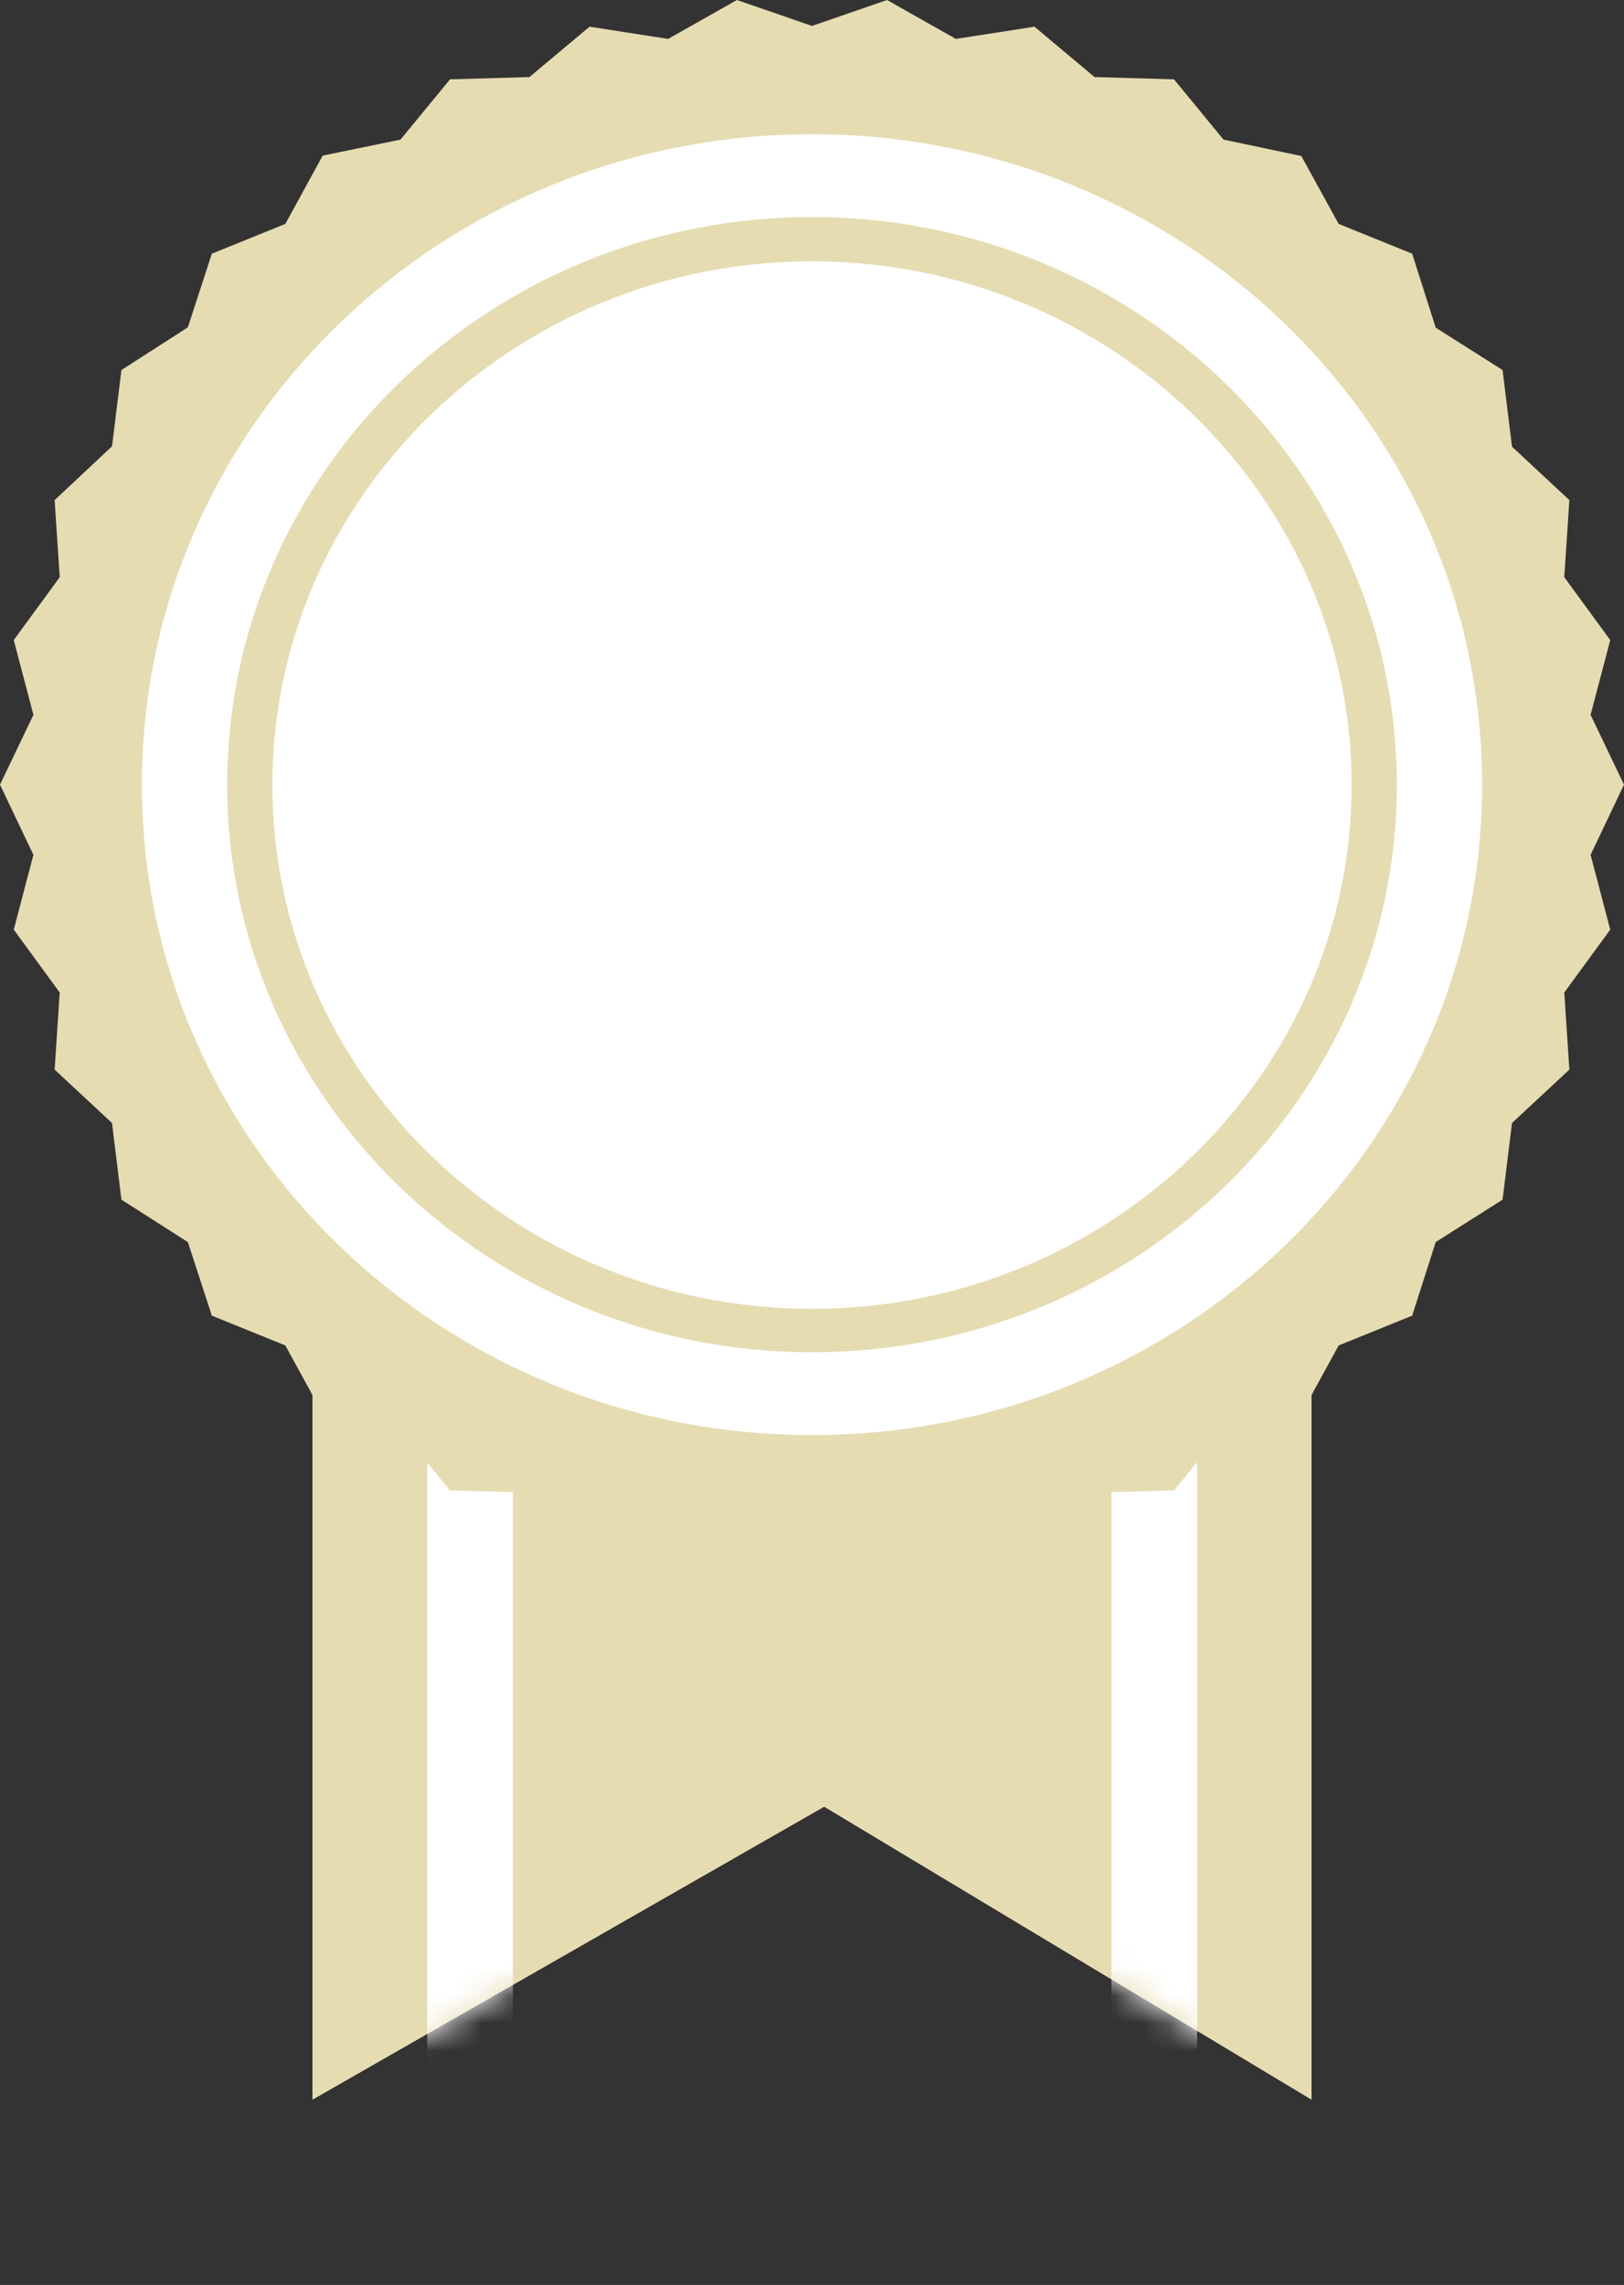 <svg width="59" height="83" viewBox="0 0 59 83" fill="none" xmlns="http://www.w3.org/2000/svg">
<rect x="0" y="0" width="59" height="83" fill="#333333" stroke="none"/>
<path d="M47.648 76.266L29.943 65.624L11.352 76.266V21.99H47.648V76.266Z" fill="#E6DCB2"/>
<path d="M47.648 76.266L29.943 65.624L11.352 76.266V21.99H47.648V76.266Z" fill="#E6DCB2"/>
<mask id="mask0_18_2" style="mask-type:luminance" maskUnits="userSpaceOnUse" x="11" y="21" width="37" height="56">
<path d="M47.648 76.266L29.943 65.624L11.352 76.266V21.99H47.648V76.266Z" fill="white"/>
</mask>
<g mask="url(#mask0_18_2)">
<path d="M18.634 19.15H15.521V83H18.634V19.15Z" fill="white"/>
<path d="M43.493 19.15H40.38V83H43.493V19.15Z" fill="white"/>
</g>
<path d="M59 28.503L57.786 31.052L58.5 33.768L56.83 36.054L57.015 38.853L54.931 40.793L54.588 43.578L52.16 45.117L51.304 47.791L48.634 48.872L47.277 51.352L44.45 51.948L42.651 54.137L39.767 54.22L37.568 56.049L34.726 55.606L32.227 57.019L29.5 56.063L26.773 57.019L24.274 55.606L21.418 56.049L19.233 54.22L16.349 54.137L14.55 51.948L11.723 51.352L10.366 48.872L7.696 47.791L6.825 45.117L4.412 43.578L4.069 40.793L1.985 38.853L2.17 36.054L0.5 33.768L1.214 31.052L0 28.503L1.214 25.967L0.5 23.251L2.17 20.965L1.985 18.166L4.069 16.212L4.412 13.441L6.825 11.889L7.696 9.215L10.366 8.134L11.723 5.653L14.55 5.071L16.349 2.882L19.233 2.799L21.418 0.97L24.274 1.413L26.773 0L29.5 0.942L32.227 0L34.726 1.413L37.582 0.97L39.767 2.799L42.651 2.882L44.45 5.071L47.277 5.667L48.634 8.134L51.304 9.215L52.16 11.903L54.588 13.441L54.931 16.226L57.015 18.166L56.83 20.965L58.5 23.251L57.786 25.967L59 28.503Z" fill="#E6DCB2"/>
<path d="M53.845 28.503C53.845 41.555 42.95 52.128 29.5 52.128C16.049 52.128 5.155 41.555 5.155 28.503C5.155 15.45 16.049 4.877 29.5 4.877C42.95 4.877 53.845 15.45 53.845 28.503Z" fill="white"/>
<path d="M29.5 49.121C17.791 49.121 8.253 39.879 8.253 28.503C8.253 17.127 17.777 7.884 29.5 7.884C41.223 7.884 50.747 17.127 50.747 28.503C50.747 39.879 41.223 49.121 29.5 49.121ZM29.5 9.492C18.691 9.492 9.895 18.027 9.895 28.517C9.895 39.006 18.691 47.541 29.5 47.541C40.309 47.541 49.105 39.006 49.105 28.517C49.105 18.027 40.309 9.492 29.5 9.492Z" fill="#E6DCB2"/>
</svg>
